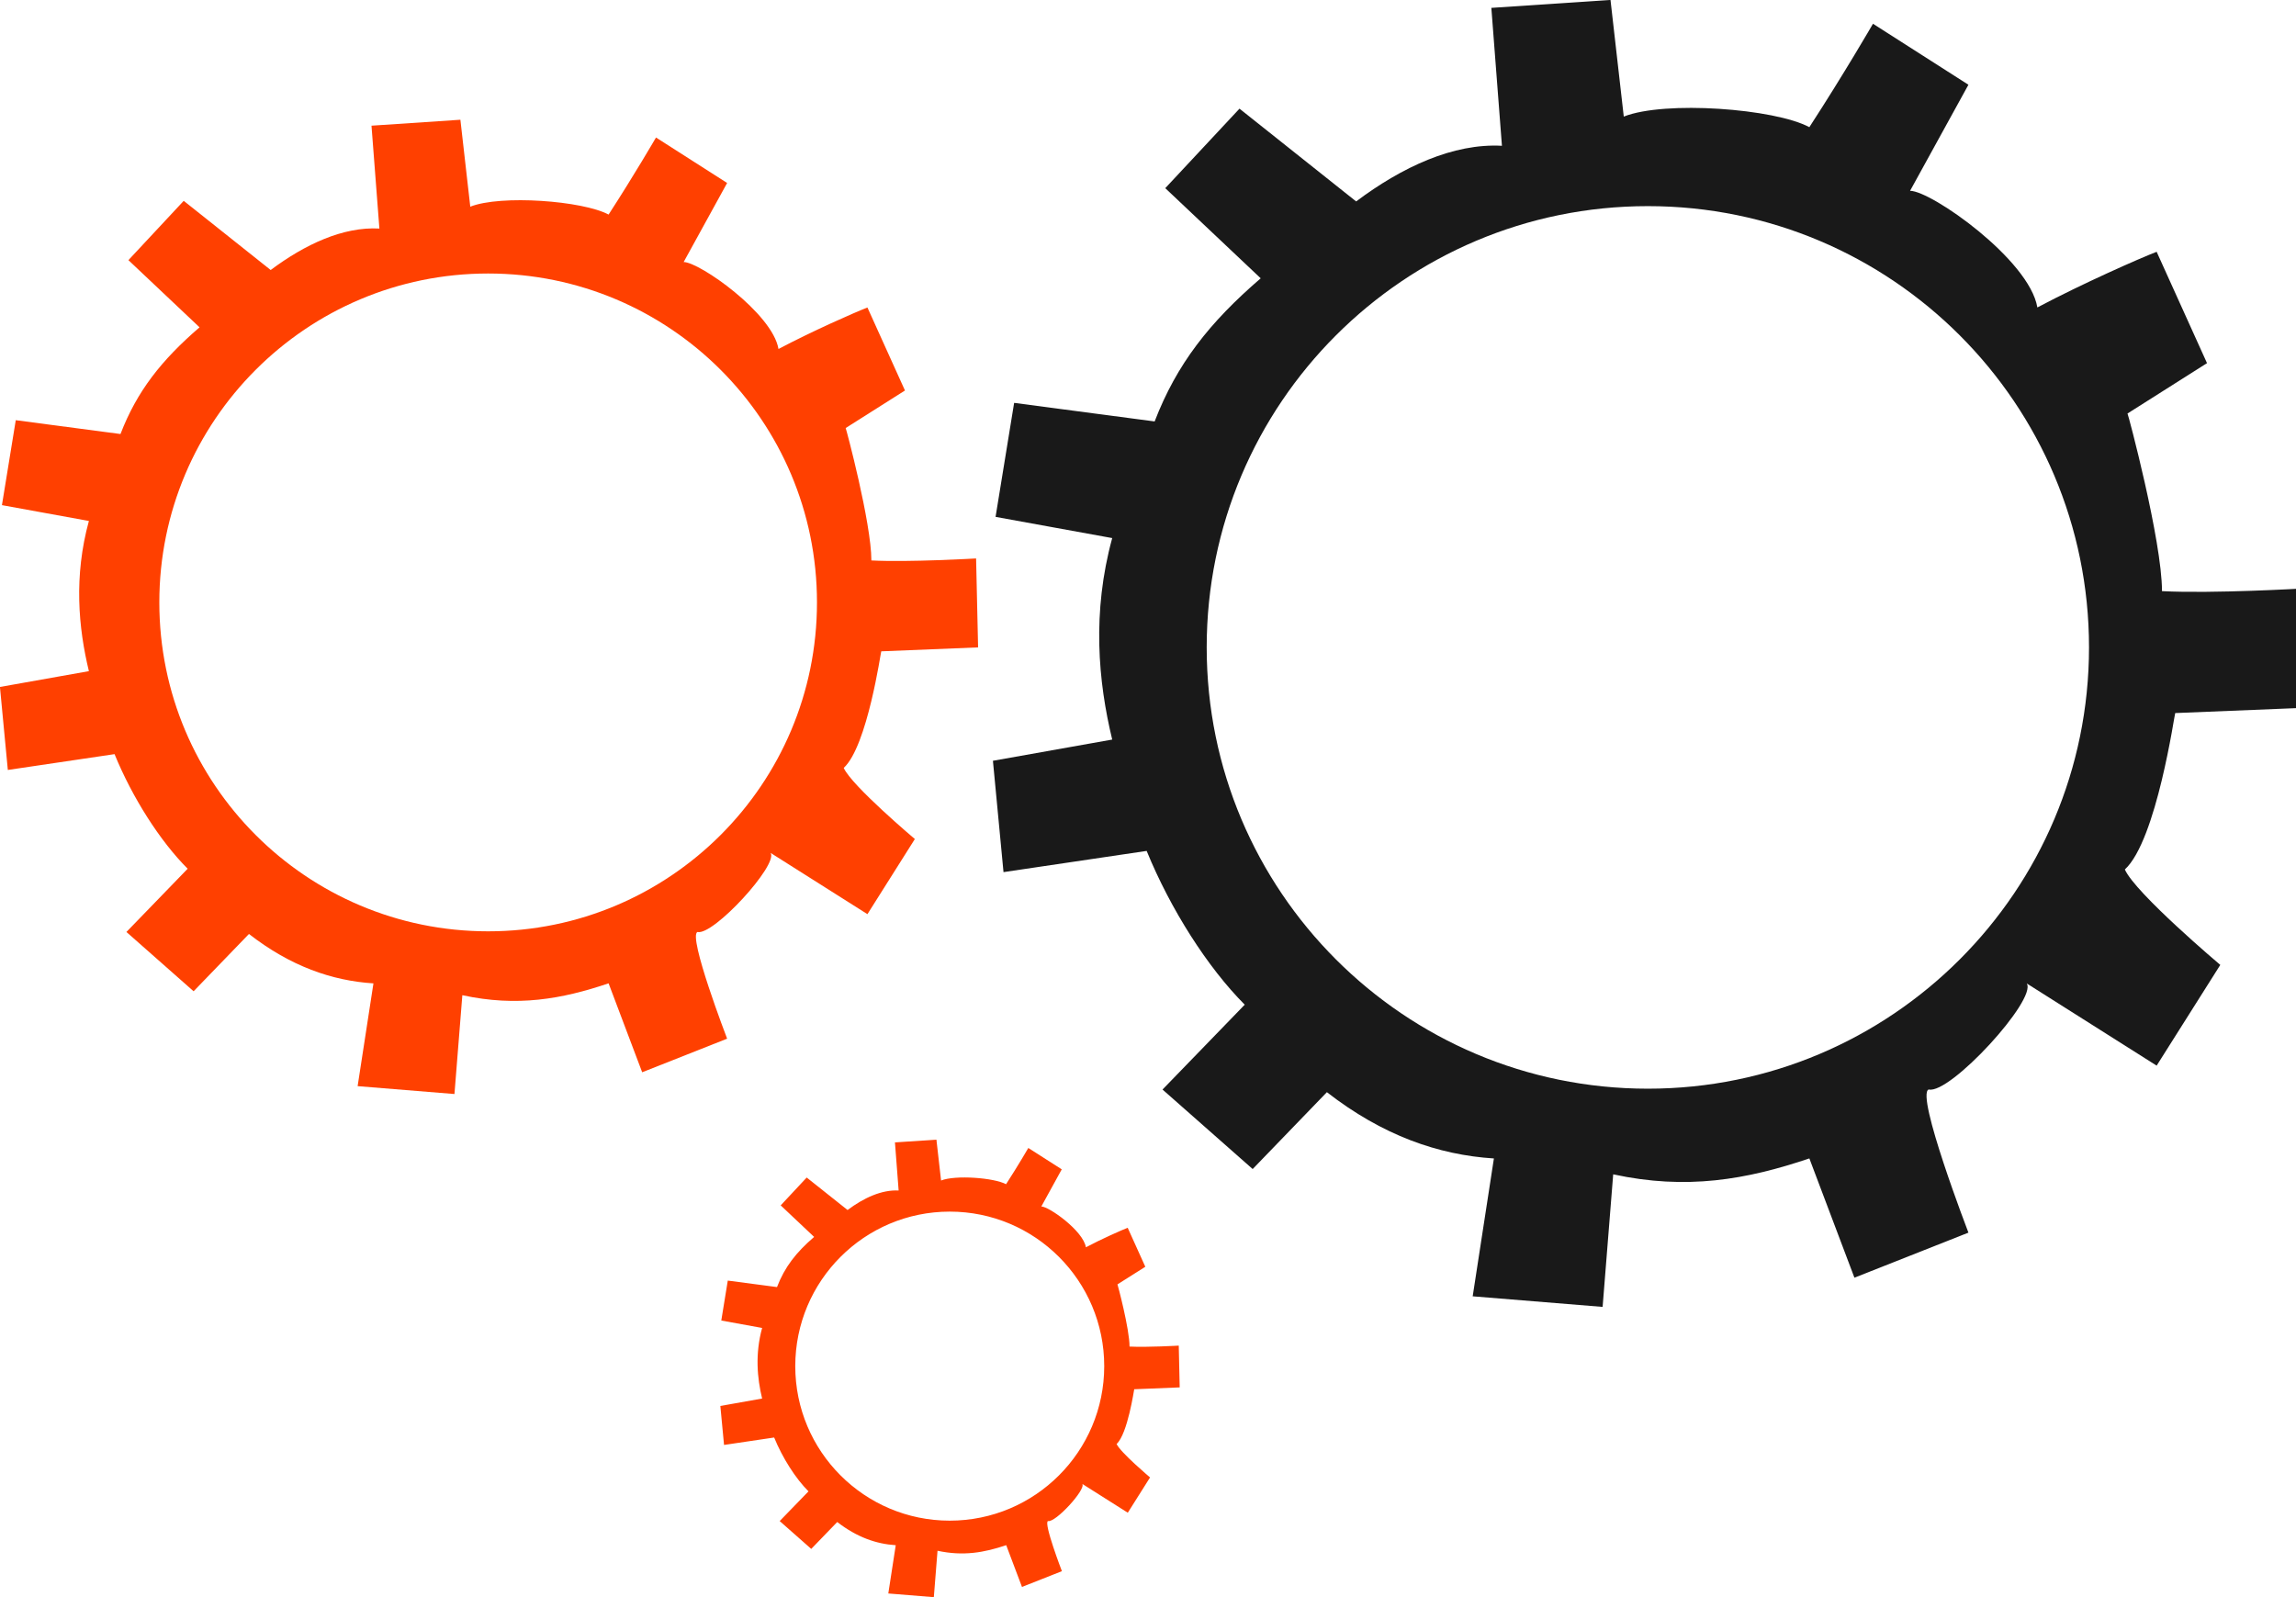 <?xml version="1.0" encoding="utf-8"?>
<!-- Generated by IcoMoon.io -->
<!DOCTYPE svg PUBLIC "-//W3C//DTD SVG 1.1//EN" "http://www.w3.org/Graphics/SVG/1.1/DTD/svg11.dtd">
<svg version="1.1" xmlns="http://www.w3.org/2000/svg" xmlns:xlink="http://www.w3.org/1999/xlink" width="46" height="32" viewBox="0 0 46 32">
<path fill="#191919" d="M29.879 0.159l0.212 2.762c-0.974-0.053-2.001 0.425-2.921 1.115l-2.337-1.859-1.487 1.593 1.912 1.806c-1.027 0.885-1.682 1.717-2.125 2.868l-2.815-0.372-0.372 2.284 2.337 0.425c-0.407 1.487-0.283 2.868 0 4.037l-2.39 0.425 0.212 2.231 2.868-0.425c0.478 1.169 1.222 2.337 1.965 3.081l-1.647 1.7 1.806 1.593 1.487-1.54c1.115 0.867 2.231 1.257 3.346 1.328-0.142 0.92-0.283 1.841-0.425 2.762l2.603 0.212 0.212-2.656c1.469 0.319 2.673 0.106 3.93-0.319 0.301 0.797 0.602 1.593 0.903 2.39l2.284-0.903c0 0-1.062-2.762-0.797-2.868 0.425 0.106 2.178-1.806 1.965-2.125 0.867 0.549 1.735 1.098 2.603 1.647l1.275-2.018c0 0-1.7-1.434-1.912-1.912 0.637-0.584 0.998-3.133 1.009-3.134l2.603-0.106-0.053-2.39c0 0-1.806 0.106-2.815 0.053 0-1.009-0.682-3.562-0.691-3.559l1.593-1.009-1.009-2.231c-0.35 0.135-1.487 0.637-2.39 1.115-0.159-0.956-2.125-2.337-2.55-2.337 0.389-0.708 0.779-1.417 1.169-2.125l-1.912-1.222c0 0-0.584 1.009-1.275 2.072-0.691-0.372-2.898-0.538-3.718-0.212-0.089-0.779-0.177-1.558-0.266-2.337l-2.39 0.159zM33.015 4.13c4.881 0 8.838 3.959 8.838 8.841s-3.958 8.842-8.838 8.842c-4.881 0-8.839-3.959-8.839-8.842s3.958-8.841 8.839-8.841z"></path>
<path fill="#ff4000" d="M7.443 2.52l0.158 2.059c-0.726-0.040-1.491 0.317-2.178 0.831l-1.742-1.386-1.108 1.188 1.425 1.346c-0.765 0.66-1.254 1.28-1.584 2.138l-2.098-0.277-0.277 1.702 1.742 0.317c-0.304 1.108-0.211 2.138 0 3.009l-1.782 0.317 0.158 1.663 2.138-0.317c0.356 0.871 0.911 1.742 1.465 2.296l-1.227 1.267 1.346 1.188 1.109-1.148c0.831 0.647 1.663 0.937 2.494 0.99-0.105 0.686-0.211 1.372-0.317 2.059l1.94 0.158 0.158-1.98c1.095 0.238 1.993 0.079 2.93-0.238 0.224 0.594 0.449 1.188 0.673 1.782l1.702-0.673c0 0-0.792-2.059-0.594-2.138 0.317 0.079 1.623-1.346 1.465-1.584 0.647 0.409 1.293 0.818 1.94 1.227l0.95-1.505c0 0-1.267-1.069-1.425-1.425 0.475-0.436 0.744-2.335 0.752-2.336l1.94-0.079-0.040-1.782c0 0-1.346 0.079-2.098 0.040 0-0.752-0.509-2.655-0.515-2.653l1.188-0.752-0.752-1.663c-0.261 0.101-1.108 0.475-1.782 0.831-0.119-0.713-1.584-1.742-1.9-1.742 0.29-0.528 0.581-1.056 0.871-1.584l-1.425-0.911c0 0-0.436 0.752-0.95 1.544-0.515-0.277-2.16-0.401-2.771-0.158-0.066-0.581-0.132-1.161-0.198-1.742l-1.782 0.119zM9.78 5.48c3.638 0 6.588 2.951 6.588 6.59s-2.95 6.59-6.588 6.59c-3.638 0-6.588-2.951-6.588-6.59s2.95-6.59 6.588-6.59z"></path>
<path fill="#ff4000" d="M17.93 22.886l0.074 0.967c-0.341-0.018-0.701 0.149-1.023 0.391l-0.819-0.651-0.521 0.558 0.67 0.632c-0.36 0.31-0.589 0.601-0.744 1.005l-0.986-0.13-0.13 0.8 0.818 0.149c-0.143 0.521-0.099 1.004 0 1.414l-0.837 0.149 0.074 0.781 1.004-0.149c0.167 0.409 0.428 0.819 0.688 1.079l-0.577 0.595 0.632 0.558 0.521-0.539c0.391 0.304 0.781 0.44 1.172 0.465-0.050 0.322-0.099 0.645-0.149 0.967l0.912 0.074 0.074-0.93c0.515 0.112 0.936 0.037 1.376-0.112 0.105 0.279 0.211 0.558 0.316 0.837l0.8-0.316c0 0-0.372-0.967-0.279-1.004 0.149 0.037 0.763-0.632 0.688-0.744 0.304 0.192 0.608 0.384 0.911 0.577l0.446-0.707c0 0-0.595-0.502-0.67-0.67 0.223-0.205 0.35-1.097 0.353-1.097l0.911-0.037-0.019-0.837c0 0-0.632 0.037-0.986 0.019 0-0.353-0.239-1.247-0.242-1.246l0.558-0.353-0.353-0.781c-0.122 0.047-0.521 0.223-0.837 0.391-0.056-0.335-0.744-0.818-0.893-0.818 0.136-0.248 0.273-0.496 0.409-0.744l-0.67-0.428c0 0-0.204 0.353-0.446 0.726-0.242-0.13-1.015-0.188-1.302-0.074-0.031-0.273-0.062-0.546-0.093-0.819l-0.837 0.056zM19.028 24.276c1.709 0 3.095 1.387 3.095 3.096s-1.386 3.096-3.095 3.096-3.095-1.387-3.095-3.096c0-1.709 1.386-3.096 3.095-3.096z"></path>
</svg>
